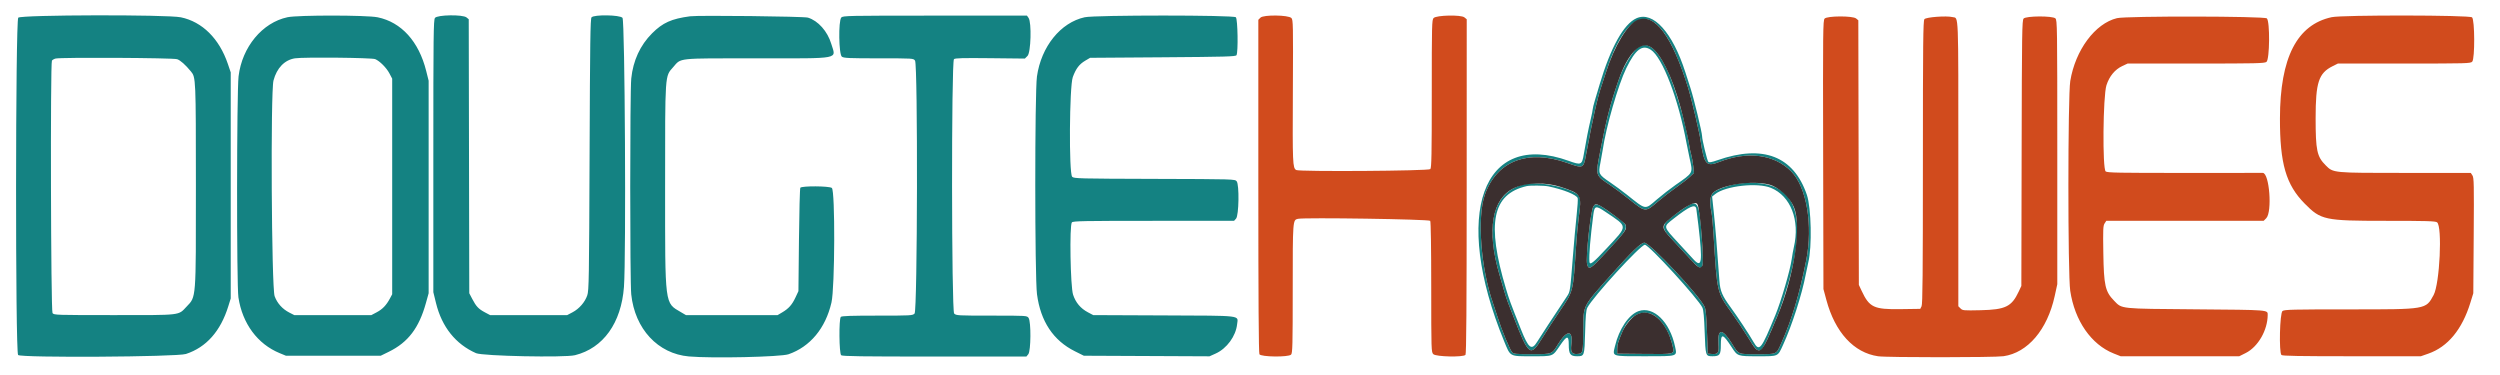 <svg id="svg" version="1.1" xmlns="http://www.w3.org/2000/svg" xmlns:xlink="http://www.w3.org/1999/xlink" width="400" height="59.928" viewBox="0, 0, 400,59.928"><g id="svgg"><path id="path0" d="M2.921 2.828 C 2.471 3.326,2.447 56.352,2.897 56.801 C 3.363 57.267,28.294 57.113,29.750 56.636 C 33.004 55.570,35.289 52.996,36.529 49.000 L 36.917 47.750 36.917 29.667 L 36.917 11.583 36.458 10.229 C 35.085 6.180,32.360 3.478,28.933 2.769 C 26.726 2.313,3.339 2.366,2.921 2.828 M46.000 2.756 C 41.970 3.612,38.731 7.522,38.171 12.210 C 37.872 14.719,37.849 45.643,38.146 47.583 C 38.787 51.780,41.205 55.047,44.750 56.505 L 45.750 56.917 53.333 56.917 L 60.917 56.917 62.209 56.284 C 65.287 54.776,67.038 52.481,68.143 48.500 L 68.583 46.917 68.583 29.917 L 68.583 12.917 68.186 11.333 C 67.007 6.630,64.220 3.552,60.429 2.768 C 58.682 2.407,47.689 2.398,46.000 2.756 M69.593 2.870 C 69.361 3.201,69.333 5.575,69.334 24.995 L 69.334 46.750 69.763 48.500 C 70.700 52.311,72.905 55.069,76.167 56.507 C 77.226 56.975,90.343 57.243,92.000 56.831 C 96.515 55.709,99.406 51.675,99.833 45.901 C 100.190 41.068,99.985 3.277,99.599 2.851 C 99.166 2.372,95.032 2.310,94.645 2.776 C 94.455 3.005,94.403 6.692,94.333 24.734 C 94.256 44.694,94.226 46.483,93.962 47.257 C 93.587 48.353,92.675 49.401,91.606 49.965 L 90.750 50.417 84.583 50.417 L 78.417 50.417 77.583 49.975 C 76.569 49.437,76.180 49.025,75.560 47.833 L 75.083 46.917 75.041 25.000 L 74.998 3.083 74.647 2.792 C 74.053 2.298,69.949 2.362,69.593 2.870 M110.417 2.606 C 107.440 3.001,106.036 3.630,104.333 5.333 C 102.429 7.238,101.296 9.695,101.002 12.557 C 100.784 14.683,100.781 45.036,100.999 47.102 C 101.582 52.633,105.262 56.592,110.227 57.032 C 113.909 57.357,124.912 57.114,126.167 56.679 C 129.623 55.482,132.086 52.515,133.034 48.406 C 133.587 46.011,133.637 30.468,133.093 30.070 C 132.657 29.751,128.256 29.726,128.052 30.042 C 127.977 30.156,127.879 33.925,127.833 38.417 L 127.749 46.583 127.282 47.583 C 126.734 48.757,126.197 49.364,125.167 49.973 L 124.417 50.417 117.083 50.417 L 109.750 50.417 108.972 49.960 C 106.321 48.401,106.417 49.151,106.417 29.833 C 106.417 11.566,106.369 12.263,107.714 10.736 C 109.033 9.237,108.115 9.333,121.123 9.333 C 134.795 9.333,133.757 9.536,133.004 7.018 C 132.400 5.003,130.900 3.318,129.265 2.819 C 128.614 2.620,111.747 2.429,110.417 2.606 M134.609 2.805 C 134.123 3.342,134.204 8.724,134.704 9.074 C 135.021 9.296,135.869 9.333,140.611 9.333 C 146.144 9.333,146.148 9.334,146.407 9.704 C 146.866 10.359,146.795 49.705,146.333 50.167 C 146.013 50.487,145.778 50.500,140.367 50.500 C 136.207 50.500,134.681 50.552,134.533 50.700 C 134.206 51.027,134.256 56.562,134.589 56.838 C 134.791 57.006,137.890 57.049,149.537 57.046 L 164.229 57.042 164.531 56.669 C 164.951 56.152,164.985 51.457,164.574 50.870 C 164.314 50.500,164.314 50.500,158.657 50.500 C 153.211 50.500,152.987 50.487,152.665 50.165 C 152.239 49.739,152.209 9.890,152.634 9.467 C 152.806 9.295,154.009 9.263,158.415 9.310 L 163.978 9.371 164.406 8.943 C 164.944 8.405,165.077 3.589,164.574 2.870 L 164.314 2.500 149.600 2.500 C 135.556 2.500,134.872 2.514,134.609 2.805 M173.552 2.760 C 169.692 3.606,166.592 7.450,165.912 12.234 C 165.551 14.776,165.556 44.304,165.918 47.068 C 166.488 51.416,168.524 54.481,171.989 56.206 L 173.417 56.917 183.468 56.963 L 193.519 57.010 194.507 56.567 C 196.284 55.769,197.740 53.778,197.939 51.871 C 198.092 50.411,199.010 50.522,186.242 50.466 L 174.917 50.417 174.073 49.971 C 172.894 49.349,172.110 48.419,171.693 47.148 C 171.263 45.841,171.100 36.065,171.499 35.584 C 171.681 35.365,173.325 35.333,184.578 35.333 L 197.448 35.333 197.766 34.983 C 198.224 34.476,198.306 29.540,197.865 29.003 C 197.586 28.663,197.476 28.660,184.714 28.622 C 172.607 28.586,171.828 28.566,171.548 28.285 C 171.012 27.750,171.101 13.822,171.649 12.333 C 172.152 10.966,172.681 10.270,173.651 9.700 L 174.417 9.250 186.048 9.167 C 196.144 9.094,197.700 9.050,197.837 8.833 C 198.127 8.374,198.040 3.064,197.738 2.762 C 197.374 2.398,175.211 2.396,173.552 2.760 M261.833 2.921 C 259.796 3.830,257.705 7.585,255.944 13.500 C 255.712 14.279,255.367 15.436,255.178 16.070 C 254.988 16.704,254.833 17.339,254.833 17.481 C 254.833 17.623,254.689 18.342,254.513 19.078 C 254.174 20.496,253.749 22.647,253.423 24.593 C 253.118 26.408,253.006 26.462,251.010 25.742 C 237.162 20.747,232.307 34.253,240.649 54.570 C 241.695 57.117,241.480 57.000,245.094 57.000 C 248.599 57.000,248.373 57.087,249.624 55.252 C 250.712 53.656,251.000 53.628,251.000 55.117 C 251.000 56.650,251.246 57.000,252.322 57.000 C 253.511 57.000,253.519 56.977,253.621 53.131 C 253.689 50.586,253.774 49.626,253.964 49.250 C 254.820 47.554,262.488 39.167,263.182 39.167 C 263.828 39.167,271.737 47.814,272.391 49.236 C 272.556 49.592,272.664 50.773,272.745 53.080 C 272.882 56.976,272.890 57.000,273.994 57.000 C 275.163 57.000,275.333 56.766,275.333 55.165 C 275.333 53.284,275.643 53.350,277.059 55.536 C 278.016 57.013,277.980 57.000,281.275 57.000 C 284.611 57.000,284.415 57.089,285.296 55.169 C 286.720 52.065,288.323 47.084,288.917 43.917 C 289.037 43.275,289.220 42.412,289.323 42.000 C 289.940 39.529,289.809 33.249,289.096 31.167 C 286.977 24.978,282.084 23.083,274.799 25.632 C 273.878 25.954,273.464 26.030,273.334 25.901 C 273.152 25.719,272.333 22.350,272.333 21.783 C 272.333 21.210,271.037 15.835,270.497 14.167 C 270.333 13.662,269.959 12.500,269.665 11.583 C 267.608 5.168,264.501 1.732,261.833 2.921 M264.579 3.532 C 266.468 4.783,268.327 8.340,270.136 14.167 C 270.638 15.786,271.895 21.139,272.092 22.500 C 272.643 26.302,273.017 26.735,275.055 25.924 C 279.580 24.124,283.911 24.693,286.608 27.440 C 289.070 29.947,290.097 36.088,288.989 41.667 C 287.913 47.082,286.663 51.237,285.003 54.916 C 284.171 56.760,284.376 56.667,281.170 56.667 C 277.992 56.667,278.237 56.772,277.079 54.917 C 275.555 52.474,274.773 52.538,274.956 55.090 C 275.054 56.465,274.879 56.717,273.887 56.636 L 273.250 56.583 273.118 53.083 C 273.018 50.429,272.922 49.454,272.721 49.050 C 271.750 47.094,263.976 38.833,263.105 38.833 C 262.541 38.833,261.149 40.181,257.598 44.167 C 253.207 49.094,253.340 48.831,253.318 52.667 C 253.296 56.503,253.280 56.568,252.379 56.634 C 251.492 56.699,251.267 56.343,251.419 55.116 C 251.714 52.731,250.698 52.741,249.244 55.138 C 248.300 56.693,248.371 56.667,245.072 56.667 C 242.521 56.667,242.189 56.634,241.943 56.362 C 241.584 55.965,240.287 52.844,239.646 50.833 C 239.369 49.962,239.036 48.950,238.907 48.583 C 236.945 43.006,236.314 34.843,237.565 31.206 C 239.438 25.760,244.447 23.818,250.779 26.081 C 253.285 26.977,253.364 26.945,253.741 24.900 C 254.801 19.157,255.612 15.535,256.241 13.750 C 256.370 13.383,256.702 12.371,256.978 11.500 C 259.108 4.793,261.964 1.799,264.579 3.532 M262.213 7.495 C 261.276 8.067,259.760 10.560,258.971 12.830 C 257.624 16.703,257.051 18.926,256.006 24.333 C 255.260 28.192,255.200 28.007,257.750 29.704 C 258.392 30.131,259.718 31.123,260.698 31.908 C 263.305 33.998,263.240 33.994,265.306 32.214 C 266.027 31.592,267.316 30.596,268.171 30.000 C 269.025 29.404,270.020 28.635,270.382 28.292 L 271.039 27.667 270.920 26.561 C 270.855 25.953,270.704 25.109,270.583 24.686 C 270.463 24.263,270.315 23.553,270.253 23.109 C 269.810 19.907,267.884 13.427,266.634 10.929 C 265.024 7.713,263.631 6.631,262.213 7.495 M264.125 7.960 C 266.002 9.187,268.561 15.879,269.845 22.917 C 269.945 23.467,270.171 24.568,270.347 25.364 C 270.876 27.760,270.969 27.587,268.060 29.611 C 267.248 30.176,265.921 31.208,265.112 31.903 C 263.137 33.599,263.449 33.648,260.302 31.151 C 259.540 30.546,258.331 29.655,257.615 29.171 C 255.780 27.930,255.720 27.813,256.052 26.117 C 256.199 25.365,256.362 24.450,256.415 24.083 C 256.942 20.398,258.900 13.595,260.204 10.917 C 261.671 7.905,262.772 7.075,264.125 7.960 M28.342 9.472 C 28.867 9.648,29.648 10.342,30.558 11.442 C 31.332 12.376,31.340 12.582,31.344 29.678 C 31.349 48.112,31.401 47.428,29.857 49.056 C 28.489 50.497,29.170 50.417,18.278 50.417 C 8.930 50.417,8.633 50.407,8.403 50.093 C 8.136 49.727,8.043 10.120,8.308 9.701 C 8.384 9.583,8.644 9.433,8.887 9.368 C 9.690 9.154,27.683 9.250,28.342 9.472 M60.033 9.460 C 60.769 9.774,61.829 10.837,62.305 11.739 L 62.750 12.583 62.750 29.833 L 62.750 47.083 62.383 47.769 C 61.811 48.839,61.197 49.478,60.270 49.967 L 59.417 50.417 53.250 50.417 L 47.083 50.417 46.301 50.017 C 45.185 49.447,44.358 48.527,43.942 47.393 C 43.441 46.030,43.276 14.697,43.760 12.876 C 44.292 10.872,45.541 9.585,47.201 9.330 C 48.568 9.119,59.494 9.230,60.033 9.460 M278.500 29.335 C 277.042 29.477,274.829 30.218,274.144 30.794 C 273.615 31.240,273.504 32.402,273.838 34.000 C 273.924 34.412,274.072 36.025,274.168 37.583 C 274.744 46.975,274.682 46.715,277.154 50.167 C 277.909 51.221,279.075 52.983,279.747 54.083 C 281.449 56.873,281.671 56.834,283.127 53.500 C 284.536 50.274,284.777 49.657,285.471 47.500 C 289.739 34.234,287.521 28.457,278.500 29.335 M243.783 29.504 C 238.936 30.733,237.549 35.884,239.902 43.917 C 240.037 44.375,240.342 45.425,240.580 46.250 C 240.818 47.075,241.118 48.012,241.246 48.333 C 241.374 48.654,241.829 49.817,242.256 50.917 C 244.587 56.918,244.881 57.136,246.683 54.208 C 247.346 53.131,248.675 51.087,249.638 49.667 C 251.757 46.537,251.696 46.781,252.172 39.417 C 252.273 37.858,252.463 35.802,252.594 34.846 C 253.031 31.672,252.965 31.323,251.817 30.742 C 249.596 29.616,245.706 29.017,243.783 29.504 M247.750 29.821 C 250.172 30.329,252.259 31.170,252.429 31.706 C 252.484 31.879,252.410 33.084,252.264 34.385 C 252.119 35.686,251.847 38.700,251.659 41.083 C 251.215 46.733,251.229 46.639,250.703 47.431 C 248.344 50.977,246.476 53.828,245.958 54.672 C 245.058 56.139,244.569 55.764,243.338 52.667 C 241.622 48.346,241.489 47.985,240.946 46.167 C 237.822 35.717,238.761 31.060,244.250 29.783 C 244.821 29.650,247.051 29.674,247.750 29.821 M283.348 30.058 C 286.516 31.361,288.018 35.243,287.017 39.540 C 286.915 39.975,286.758 40.858,286.666 41.502 C 286.416 43.270,284.985 48.161,284.058 50.417 C 281.761 56.009,281.494 56.335,280.554 54.700 C 279.839 53.457,278.026 50.712,276.879 49.139 C 275.534 47.292,275.226 46.559,275.107 44.917 C 274.716 39.509,274.446 36.228,274.211 34.017 L 273.938 31.451 274.427 31.060 C 276.075 29.741,281.184 29.168,283.348 30.058 M269.417 33.327 C 265.632 35.952,265.536 36.191,267.448 38.214 C 268.164 38.973,269.412 40.322,270.222 41.213 C 272.495 43.716,272.641 43.573,272.363 39.112 C 271.929 32.132,271.723 31.728,269.417 33.327 M254.933 33.042 C 254.494 33.725,253.678 41.296,253.937 42.280 C 254.195 43.261,254.492 43.078,256.933 40.434 C 260.986 36.044,260.919 36.351,258.249 34.428 C 255.662 32.564,255.329 32.425,254.933 33.042 M271.406 33.393 C 271.444 33.590,271.595 34.777,271.741 36.032 C 272.439 42.033,272.300 42.969,270.934 41.472 C 270.558 41.060,269.500 39.911,268.583 38.917 C 266.054 36.175,266.084 36.322,267.764 35.001 C 270.300 33.009,271.249 32.590,271.406 33.393 M256.939 33.941 C 260.519 36.364,260.510 36.022,257.091 39.708 C 254.889 42.083,254.360 42.495,254.309 41.875 C 254.223 40.820,254.455 38.023,254.932 34.354 C 255.123 32.883,255.317 32.844,256.939 33.941 M262.167 49.782 C 260.596 50.339,259.042 52.648,258.395 55.385 C 257.994 57.081,257.754 57.000,263.167 57.000 C 268.554 57.000,268.347 57.066,268.009 55.448 C 267.182 51.497,264.544 48.938,262.167 49.782 M264.773 50.542 C 266.053 51.397,267.160 53.295,267.639 55.452 C 267.917 56.702,268.007 56.679,263.083 56.628 L 258.750 56.583 258.760 55.807 C 258.768 55.095,258.885 54.713,259.616 53.000 C 260.733 50.383,262.952 49.325,264.773 50.542 " stroke="none" fill="#148282" fill-rule="evenodd"></path><path id="path1" d="M201.680 2.820 L 201.333 3.167 201.333 29.761 C 201.333 47.774,201.389 56.459,201.506 56.678 C 201.743 57.120,206.137 57.173,206.571 56.738 C 206.804 56.506,206.834 55.317,206.836 46.196 C 206.838 35.199,206.838 35.200,207.667 35.012 C 208.710 34.774,228.675 35.077,228.837 35.333 C 228.932 35.484,228.996 39.714,228.997 45.958 C 229.000 56.109,229.007 56.341,229.333 56.667 C 229.754 57.088,234.142 57.181,234.478 56.776 C 234.613 56.614,234.665 49.209,234.670 29.818 L 234.676 3.083 234.304 2.779 C 233.767 2.340,229.838 2.422,229.380 2.882 C 229.101 3.162,229.083 3.882,229.083 14.980 C 229.083 24.736,229.044 26.828,228.855 27.057 C 228.609 27.353,207.844 27.494,207.385 27.202 C 206.828 26.848,206.800 26.190,206.859 14.632 C 206.913 3.824,206.900 3.164,206.620 2.882 C 206.129 2.389,202.160 2.340,201.680 2.820 M373.067 2.748 C 367.508 3.957,364.812 9.225,364.792 18.917 C 364.777 26.165,365.752 29.534,368.740 32.567 C 371.343 35.208,371.927 35.333,381.665 35.333 C 388.253 35.333,389.658 35.374,389.926 35.570 C 390.798 36.206,390.363 45.398,389.376 47.212 C 388.116 49.527,388.275 49.500,375.924 49.500 C 366.826 49.500,365.529 49.531,365.204 49.759 C 364.766 50.066,364.613 56.380,365.033 56.800 C 365.185 56.952,367.912 57.000,376.286 57.000 L 387.340 57.000 388.530 56.584 C 391.651 55.494,393.944 52.713,395.266 48.417 L 395.728 46.917 395.793 37.698 C 395.851 29.463,395.830 28.436,395.592 28.073 L 395.326 27.667 384.943 27.667 C 373.155 27.667,373.342 27.685,372.101 26.443 C 370.710 25.052,370.500 24.063,370.500 18.911 C 370.500 13.176,370.982 11.703,373.226 10.585 L 374.065 10.167 384.674 10.167 C 394.739 10.167,395.296 10.151,395.558 9.862 C 395.994 9.379,395.969 3.174,395.529 2.776 C 395.117 2.404,374.766 2.378,373.067 2.748 M291.938 2.977 C 291.677 3.265,291.660 4.825,291.704 24.768 L 291.750 46.250 292.221 48.000 C 293.615 53.180,296.610 56.440,300.491 57.002 C 301.950 57.213,319.095 57.206,320.564 56.994 C 324.446 56.433,327.578 52.750,328.754 47.362 L 329.167 45.473 329.167 24.346 C 329.167 4.090,329.154 3.207,328.862 2.942 C 328.389 2.514,324.170 2.536,323.778 2.969 C 323.529 3.245,323.501 5.097,323.461 24.510 L 323.417 45.750 322.983 46.674 C 321.862 49.065,320.873 49.546,316.891 49.635 C 314.166 49.696,314.016 49.683,313.683 49.350 L 313.333 49.000 313.333 26.179 C 313.333 1.247,313.401 2.982,312.419 2.736 C 311.445 2.491,308.148 2.738,307.903 3.074 C 307.702 3.349,307.666 6.758,307.664 25.990 C 307.662 43.862,307.618 48.670,307.451 49.000 L 307.240 49.417 304.088 49.462 C 299.824 49.524,299.105 49.186,297.865 46.539 L 297.417 45.583 297.374 24.417 L 297.331 3.250 296.980 2.958 C 296.442 2.511,292.346 2.526,291.938 2.977 M338.718 2.905 C 335.214 3.754,332.051 8.014,331.242 12.972 C 330.847 15.390,330.842 43.882,331.236 46.522 C 331.952 51.320,334.591 55.127,338.195 56.559 L 339.307 57.000 348.793 57.000 L 358.280 57.000 359.303 56.489 C 361.284 55.499,362.819 52.842,362.831 50.385 C 362.835 49.569,363.091 49.589,351.417 49.493 C 338.996 49.392,339.551 49.450,338.250 48.109 C 336.829 46.644,336.616 45.695,336.532 40.457 C 336.472 36.691,336.497 36.113,336.736 35.749 L 337.008 35.333 349.595 35.333 L 362.182 35.333 362.591 34.924 C 363.584 33.931,363.111 27.678,362.042 27.663 C 361.881 27.660,356.236 27.662,349.496 27.667 C 339.040 27.673,337.193 27.639,336.912 27.433 C 336.373 27.036,336.476 15.367,337.034 13.634 C 337.497 12.194,338.393 11.112,339.577 10.561 L 340.417 10.170 351.338 10.168 C 360.951 10.167,362.304 10.136,362.630 9.907 C 363.154 9.540,363.212 3.410,362.695 2.942 C 362.294 2.579,340.205 2.544,338.718 2.905 " stroke="none" fill="#d14b1d" fill-rule="evenodd"></path><path id="path2" d="M262.023 3.179 C 260.438 3.813,258.298 7.344,256.978 11.500 C 256.702 12.371,256.370 13.383,256.241 13.750 C 255.612 15.535,254.801 19.157,253.741 24.900 C 253.364 26.945,253.285 26.977,250.779 26.081 C 244.447 23.818,239.438 25.760,237.565 31.206 C 236.314 34.843,236.945 43.006,238.907 48.583 C 239.036 48.950,239.369 49.962,239.646 50.833 C 240.287 52.844,241.584 55.965,241.943 56.362 C 242.189 56.634,242.521 56.667,245.072 56.667 C 248.371 56.667,248.300 56.693,249.244 55.138 C 250.698 52.741,251.714 52.731,251.419 55.116 C 251.267 56.343,251.492 56.699,252.379 56.634 C 253.280 56.568,253.296 56.503,253.318 52.667 C 253.340 48.831,253.207 49.094,257.598 44.167 C 261.149 40.181,262.541 38.833,263.105 38.833 C 263.976 38.833,271.750 47.094,272.721 49.050 C 272.922 49.454,273.018 50.429,273.118 53.083 L 273.250 56.583 273.887 56.636 C 274.879 56.717,275.054 56.465,274.956 55.090 C 274.773 52.538,275.555 52.474,277.079 54.917 C 278.237 56.772,277.992 56.667,281.170 56.667 C 284.376 56.667,284.171 56.760,285.003 54.916 C 286.663 51.237,287.913 47.082,288.989 41.667 C 290.097 36.088,289.070 29.947,286.608 27.440 C 283.911 24.693,279.580 24.124,275.055 25.924 C 273.017 26.735,272.643 26.302,272.092 22.500 C 271.895 21.139,270.638 15.786,270.136 14.167 C 267.531 5.775,264.794 2.069,262.023 3.179 M264.192 7.576 C 265.757 8.640,267.535 12.261,268.861 17.083 C 269.373 18.947,270.132 22.230,270.253 23.109 C 270.315 23.553,270.463 24.263,270.583 24.686 C 270.704 25.109,270.855 25.953,270.920 26.561 L 271.039 27.667 270.382 28.292 C 270.020 28.635,269.025 29.404,268.171 30.000 C 267.316 30.596,266.027 31.592,265.306 32.214 C 263.240 33.994,263.305 33.998,260.698 31.908 C 259.718 31.123,258.392 30.131,257.750 29.704 C 255.200 28.007,255.260 28.192,256.006 24.333 C 257.051 18.926,257.624 16.703,258.971 12.830 C 260.482 8.485,262.516 6.438,264.192 7.576 M283.026 29.519 C 284.521 29.893,286.328 31.518,287.010 33.103 C 288.299 36.098,287.097 44.094,284.382 50.583 C 281.642 57.135,281.619 57.152,279.747 54.083 C 279.075 52.983,277.909 51.221,277.154 50.167 C 274.682 46.715,274.744 46.975,274.168 37.583 C 274.072 36.025,273.924 34.412,273.838 34.000 C 273.504 32.402,273.615 31.240,274.144 30.794 C 275.655 29.523,280.348 28.849,283.026 29.519 M249.713 29.908 C 253.032 30.994,253.106 31.122,252.594 34.846 C 252.463 35.802,252.273 37.858,252.172 39.417 C 251.696 46.781,251.757 46.537,249.638 49.667 C 248.675 51.087,247.346 53.131,246.683 54.208 C 244.881 57.136,244.587 56.918,242.256 50.917 C 241.829 49.817,241.374 48.654,241.246 48.333 C 241.118 48.012,240.818 47.075,240.580 46.250 C 240.342 45.425,240.037 44.375,239.902 43.917 C 237.831 36.846,238.694 31.773,242.256 30.088 C 244.155 29.189,247.286 29.114,249.713 29.908 M271.582 32.664 C 272.038 33.403,272.710 42.130,272.344 42.570 C 271.966 43.025,271.731 42.875,270.222 41.213 C 269.412 40.322,268.164 38.973,267.448 38.214 C 265.784 36.453,265.766 36.155,267.250 34.949 C 269.752 32.916,271.249 32.126,271.582 32.664 M256.027 32.930 C 256.910 33.387,259.958 35.650,260.065 35.928 C 260.356 36.686,260.242 36.850,256.933 40.434 C 254.492 43.078,254.195 43.261,253.937 42.280 C 253.678 41.296,254.494 33.725,254.933 33.042 C 255.220 32.596,255.354 32.583,256.027 32.930 M261.750 50.405 C 261.025 50.842,260.011 52.075,259.616 53.000 C 258.885 54.713,258.768 55.095,258.760 55.807 L 258.750 56.583 263.083 56.628 C 268.007 56.679,267.917 56.702,267.639 55.452 C 266.730 51.354,264.024 49.035,261.750 50.405 " stroke="none" fill="#3b2f2f" fill-rule="evenodd"></path></g></svg>